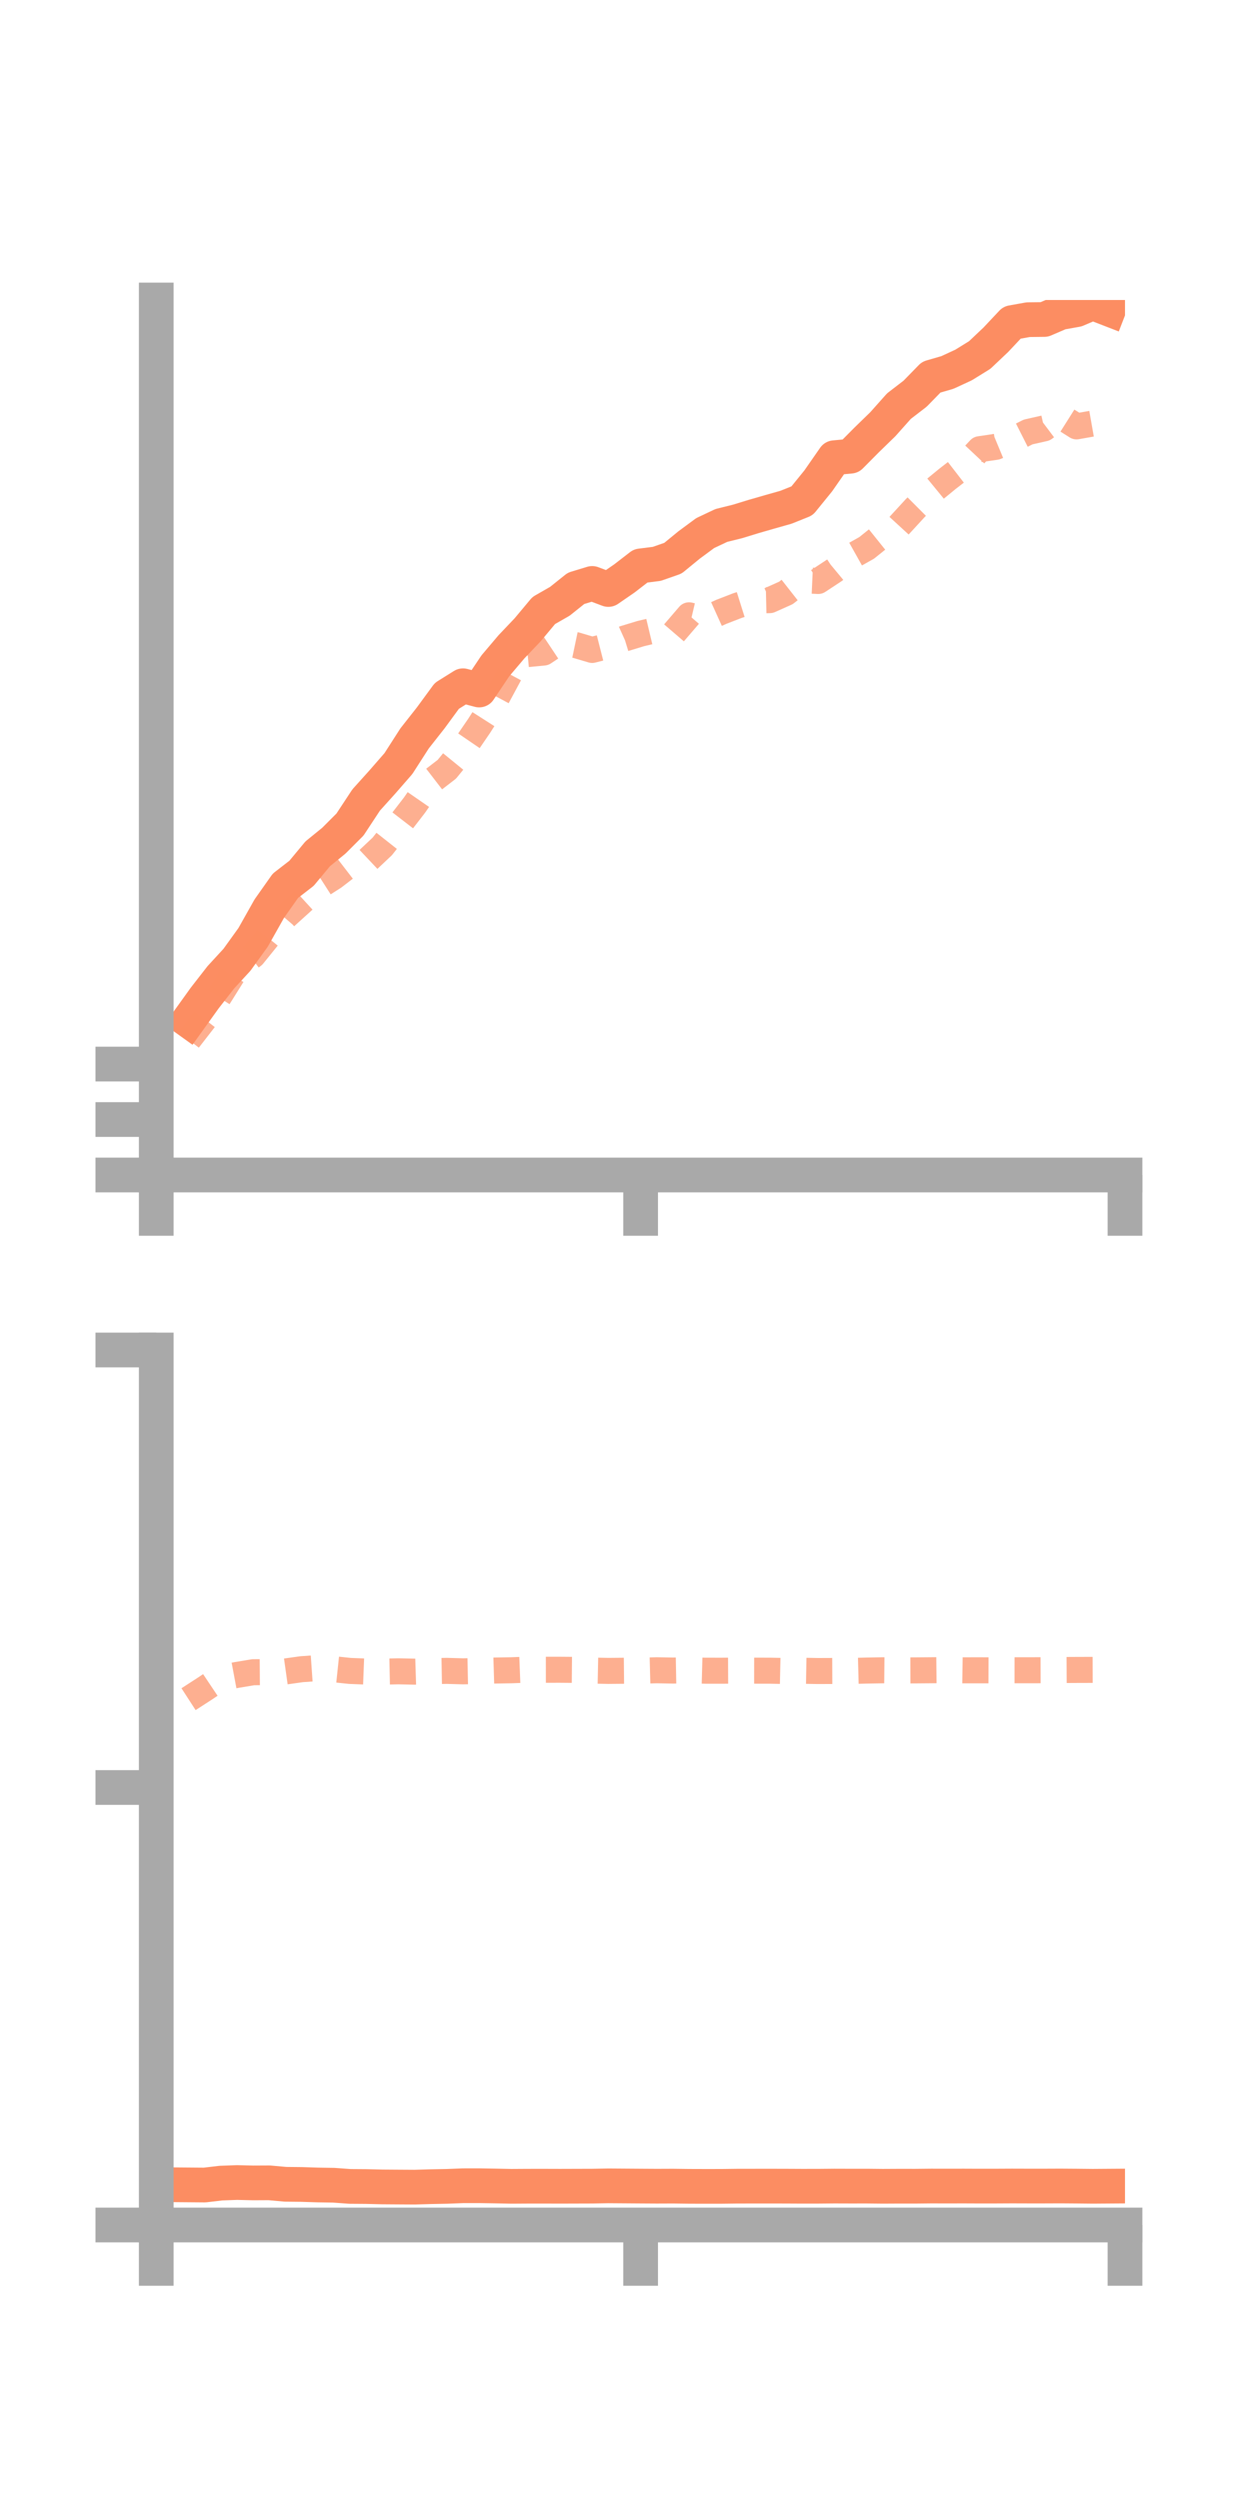 <?xml version="1.0" encoding="utf-8" standalone="no"?>
<!DOCTYPE svg PUBLIC "-//W3C//DTD SVG 1.1//EN"
  "http://www.w3.org/Graphics/SVG/1.1/DTD/svg11.dtd">
<!-- Created with matplotlib (https://matplotlib.org/) -->
<svg height="144pt" version="1.1" viewBox="0 0 72 144" width="72pt" xmlns="http://www.w3.org/2000/svg" xmlns:xlink="http://www.w3.org/1999/xlink">
 <defs>
  <style type="text/css">*{stroke-linecap:butt;stroke-linejoin:round;}</style>
 </defs>
 <g id="figure_1">
  <g id="patch_1">
   <path d="M 0 144 
L 72 144 
L 72 0 
L 0 0 
z
" style="fill:none;"/>
  </g>
  <g id="axes_1">
   <g id="patch_2">
    <path d="M 9 67.68 
L 64.8 67.68 
L 64.8 17.28 
L 9 17.28 
z
" style="fill:none;"/>
   </g>
   <g id="matplotlib.axis_1">
    <g id="xtick_1">
     <g id="line2d_1">
      <defs>
       <path d="M 0 0 
L 0 3.5 
" id="m9555196267" style="stroke:#a9a9a9;stroke-width:2;"/>
      </defs>
      <g>
       <use style="fill:#a9a9a9;stroke:#a9a9a9;stroke-width:2;" x="9" xlink:href="#m9555196267" y="67.68"/>
      </g>
     </g>
    </g>
    <g id="xtick_2">
     <g id="line2d_2">
      <g>
       <use style="fill:#a9a9a9;stroke:#a9a9a9;stroke-width:2;" x="36.9" xlink:href="#m9555196267" y="67.68"/>
      </g>
     </g>
    </g>
    <g id="xtick_3">
     <g id="line2d_3">
      <g>
       <use style="fill:#a9a9a9;stroke:#a9a9a9;stroke-width:2;" x="64.8" xlink:href="#m9555196267" y="67.68"/>
      </g>
     </g>
    </g>
   </g>
   <g id="matplotlib.axis_2">
    <g id="ytick_1">
     <g id="line2d_4">
      <defs>
       <path d="M 0 0 
L -3.5 0 
" id="mcdb41d14b9" style="stroke:#a9a9a9;stroke-width:2;"/>
      </defs>
      <g>
       <use style="fill:#a9a9a9;stroke:#a9a9a9;stroke-width:2;" x="9" xlink:href="#mcdb41d14b9" y="67.68"/>
      </g>
     </g>
    </g>
    <g id="ytick_2">
     <g id="line2d_5">
      <g>
       <use style="fill:#a9a9a9;stroke:#a9a9a9;stroke-width:2;" x="9" xlink:href="#mcdb41d14b9" y="64.485"/>
      </g>
     </g>
    </g>
    <g id="ytick_3">
     <g id="line2d_6">
      <g>
       <use style="fill:#a9a9a9;stroke:#a9a9a9;stroke-width:2;" x="9" xlink:href="#mcdb41d14b9" y="61.29"/>
      </g>
     </g>
    </g>
   </g>
   <g id="line2d_7">
    <path clip-path="url(#p91387a4d07)" d="M 10.86 58.784 
L 11.79 57.489 
L 12.72 56.294 
L 13.65 55.283 
L 14.58 53.991 
L 15.51 52.339 
L 16.44 51.021 
L 17.37 50.301 
L 18.3 49.18 
L 19.23 48.424 
L 20.16 47.493 
L 21.09 46.081 
L 22.02 45.048 
L 22.95 43.981 
L 23.88 42.533 
L 24.81 41.351 
L 25.74 40.082 
L 26.67 39.5 
L 27.6 39.745 
L 28.53 38.355 
L 29.46 37.257 
L 30.39 36.279 
L 31.32 35.166 
L 32.25 34.633 
L 33.18 33.889 
L 34.11 33.606 
L 35.04 33.955 
L 35.97 33.314 
L 36.9 32.595 
L 37.83 32.479 
L 38.76 32.154 
L 39.69 31.392 
L 40.62 30.705 
L 41.55 30.266 
L 42.48 30.035 
L 43.41 29.75 
L 44.34 29.482 
L 45.27 29.219 
L 46.2 28.846 
L 47.13 27.701 
L 48.06 26.364 
L 48.99 26.277 
L 49.92 25.34 
L 50.85 24.436 
L 51.78 23.392 
L 52.71 22.677 
L 53.64 21.724 
L 54.57 21.455 
L 55.5 21.025 
L 56.43 20.45 
L 57.36 19.57 
L 58.29 18.581 
L 59.22 18.414 
L 60.15 18.403 
L 61.08 18.003 
L 62.01 17.837 
L 62.94 17.44 
L 63.87 17.8 
" style="fill:none;stroke:#fc8d62;stroke-linecap:square;stroke-width:2;"/>
   </g>
   <g id="line2d_8">
    <path clip-path="url(#p91387a4d07)" d="M 10.86 59.886 
L 11.79 58.687 
L 12.72 57.232 
L 13.65 55.745 
L 14.58 55.029 
L 15.51 53.878 
L 16.44 52.797 
L 17.37 51.956 
L 18.3 51.104 
L 19.23 50.508 
L 20.16 49.792 
L 21.09 49.629 
L 22.02 48.752 
L 22.95 47.574 
L 23.88 46.37 
L 24.81 45.025 
L 25.74 44.308 
L 26.67 43.167 
L 27.6 41.807 
L 28.53 40.351 
L 29.46 38.623 
L 30.39 37.675 
L 31.32 37.586 
L 32.25 36.967 
L 33.18 37.162 
L 34.11 37.437 
L 35.04 37.2 
L 35.97 36.781 
L 36.9 36.497 
L 37.83 36.276 
L 38.76 36.525 
L 39.69 35.442 
L 40.62 35.661 
L 41.55 35.241 
L 42.48 34.881 
L 43.41 34.589 
L 44.34 34.568 
L 45.27 34.152 
L 46.2 33.422 
L 47.13 33.464 
L 48.06 32.851 
L 48.99 32.079 
L 49.92 31.558 
L 50.85 30.811 
L 51.78 30.287 
L 52.71 29.275 
L 53.64 28.348 
L 54.57 27.585 
L 55.5 26.865 
L 56.43 25.874 
L 57.36 25.738 
L 58.29 25.352 
L 59.22 24.882 
L 60.15 24.672 
L 61.08 23.972 
L 62.01 24.559 
L 62.94 24.395 
L 63.87 24.226 
" style="fill:none;stroke:#fc8d62;stroke-dasharray:1.5,1.5;stroke-dashoffset:0;stroke-opacity:0.7;stroke-width:1.5;"/>
   </g>
   <g id="patch_3">
    <path d="M 9 67.68 
L 9 17.28 
" style="fill:none;stroke:#a9a9a9;stroke-linecap:square;stroke-linejoin:miter;stroke-width:2;"/>
   </g>
   <g id="patch_4">
    <path d="M 64.8 67.68 
L 64.8 17.28 
" style="fill:none;"/>
   </g>
   <g id="patch_5">
    <path d="M 9 67.68 
L 64.8 67.68 
" style="fill:none;stroke:#a9a9a9;stroke-linecap:square;stroke-linejoin:miter;stroke-width:2;"/>
   </g>
   <g id="patch_6">
    <path d="M 9 17.28 
L 64.8 17.28 
" style="fill:none;"/>
   </g>
  </g>
  <g id="axes_2">
   <g id="patch_7">
    <path d="M 9 128.16 
L 64.8 128.16 
L 64.8 77.76 
L 9 77.76 
z
" style="fill:none;"/>
   </g>
   <g id="matplotlib.axis_3">
    <g id="xtick_4">
     <g id="line2d_9">
      <g>
       <use style="fill:#a9a9a9;stroke:#a9a9a9;stroke-width:2;" x="9" xlink:href="#m9555196267" y="128.16"/>
      </g>
     </g>
    </g>
    <g id="xtick_5">
     <g id="line2d_10">
      <g>
       <use style="fill:#a9a9a9;stroke:#a9a9a9;stroke-width:2;" x="36.9" xlink:href="#m9555196267" y="128.16"/>
      </g>
     </g>
    </g>
    <g id="xtick_6">
     <g id="line2d_11">
      <g>
       <use style="fill:#a9a9a9;stroke:#a9a9a9;stroke-width:2;" x="64.8" xlink:href="#m9555196267" y="128.16"/>
      </g>
     </g>
    </g>
   </g>
   <g id="matplotlib.axis_4">
    <g id="ytick_4">
     <g id="line2d_12">
      <g>
       <use style="fill:#a9a9a9;stroke:#a9a9a9;stroke-width:2;" x="9" xlink:href="#mcdb41d14b9" y="128.16"/>
      </g>
     </g>
    </g>
    <g id="ytick_5">
     <g id="line2d_13">
      <g>
       <use style="fill:#a9a9a9;stroke:#a9a9a9;stroke-width:2;" x="9" xlink:href="#mcdb41d14b9" y="102.96"/>
      </g>
     </g>
    </g>
    <g id="ytick_6">
     <g id="line2d_14">
      <g>
       <use style="fill:#a9a9a9;stroke:#a9a9a9;stroke-width:2;" x="9" xlink:href="#mcdb41d14b9" y="77.76"/>
      </g>
     </g>
    </g>
   </g>
   <g id="line2d_15">
    <path clip-path="url(#p80d53899c4)" d="M 10.86 125.85 
L 11.79 125.858 
L 12.72 125.748 
L 13.65 125.714 
L 14.58 125.736 
L 15.51 125.731 
L 16.44 125.815 
L 17.37 125.825 
L 18.3 125.855 
L 19.23 125.87 
L 20.16 125.938 
L 21.09 125.945 
L 22.02 125.967 
L 22.95 125.974 
L 23.88 125.98 
L 24.81 125.953 
L 25.74 125.935 
L 26.67 125.899 
L 27.6 125.898 
L 28.53 125.913 
L 29.46 125.932 
L 30.39 125.926 
L 31.32 125.925 
L 32.25 125.928 
L 33.18 125.925 
L 34.11 125.922 
L 35.04 125.905 
L 35.97 125.912 
L 36.9 125.919 
L 37.83 125.925 
L 38.76 125.921 
L 39.69 125.933 
L 40.62 125.936 
L 41.55 125.935 
L 42.48 125.923 
L 43.41 125.922 
L 44.34 125.921 
L 45.27 125.923 
L 46.2 125.928 
L 47.13 125.927 
L 48.06 125.918 
L 48.99 125.921 
L 49.92 125.92 
L 50.85 125.93 
L 51.78 125.925 
L 52.71 125.926 
L 53.64 125.916 
L 54.57 125.918 
L 55.5 125.916 
L 56.43 125.92 
L 57.36 125.919 
L 58.29 125.914 
L 59.22 125.917 
L 60.15 125.917 
L 61.08 125.913 
L 62.01 125.92 
L 62.94 125.93 
L 63.87 125.923 
" style="fill:none;stroke:#fc8d62;stroke-linecap:square;stroke-width:2;"/>
   </g>
   <g id="line2d_16">
    <path clip-path="url(#p80d53899c4)" d="M 10.86 97.873 
L 11.79 97.271 
L 12.72 96.649 
L 13.65 96.475 
L 14.58 96.32 
L 15.51 96.313 
L 16.44 96.277 
L 17.37 96.146 
L 18.3 96.081 
L 19.23 96.147 
L 20.16 96.245 
L 21.09 96.281 
L 22.02 96.286 
L 22.95 96.267 
L 23.88 96.287 
L 24.81 96.258 
L 25.74 96.242 
L 26.67 96.268 
L 27.6 96.25 
L 28.53 96.222 
L 29.46 96.207 
L 30.39 96.171 
L 31.32 96.179 
L 32.25 96.178 
L 33.18 96.186 
L 34.11 96.225 
L 35.04 96.244 
L 35.97 96.235 
L 36.9 96.231 
L 37.83 96.207 
L 38.76 96.224 
L 39.69 96.207 
L 40.62 96.232 
L 41.55 96.233 
L 42.48 96.229 
L 43.41 96.23 
L 44.34 96.231 
L 45.27 96.251 
L 46.2 96.235 
L 47.13 96.251 
L 48.06 96.247 
L 48.99 96.248 
L 49.92 96.224 
L 50.85 96.208 
L 51.78 96.217 
L 52.71 96.214 
L 53.64 96.206 
L 54.57 96.196 
L 55.5 96.21 
L 56.43 96.209 
L 57.36 96.212 
L 58.29 96.206 
L 59.22 96.207 
L 60.15 96.204 
L 61.08 96.193 
L 62.01 96.188 
L 62.94 96.185 
L 63.87 96.197 
" style="fill:none;stroke:#fc8d62;stroke-dasharray:1.5,1.5;stroke-dashoffset:0;stroke-opacity:0.7;stroke-width:1.5;"/>
   </g>
   <g id="patch_8">
    <path d="M 9 128.16 
L 9 77.76 
" style="fill:none;stroke:#a9a9a9;stroke-linecap:square;stroke-linejoin:miter;stroke-width:2;"/>
   </g>
   <g id="patch_9">
    <path d="M 64.8 128.16 
L 64.8 77.76 
" style="fill:none;"/>
   </g>
   <g id="patch_10">
    <path d="M 9 128.16 
L 64.8 128.16 
" style="fill:none;stroke:#a9a9a9;stroke-linecap:square;stroke-linejoin:miter;stroke-width:2;"/>
   </g>
   <g id="patch_11">
    <path d="M 9 77.76 
L 64.8 77.76 
" style="fill:none;"/>
   </g>
  </g>
 </g>
 <defs>
  <clipPath id="p91387a4d07">
   <rect height="50.4" width="55.8" x="9" y="17.28"/>
  </clipPath>
  <clipPath id="p80d53899c4">
   <rect height="50.4" width="55.8" x="9" y="77.76"/>
  </clipPath>
 </defs>
</svg>
